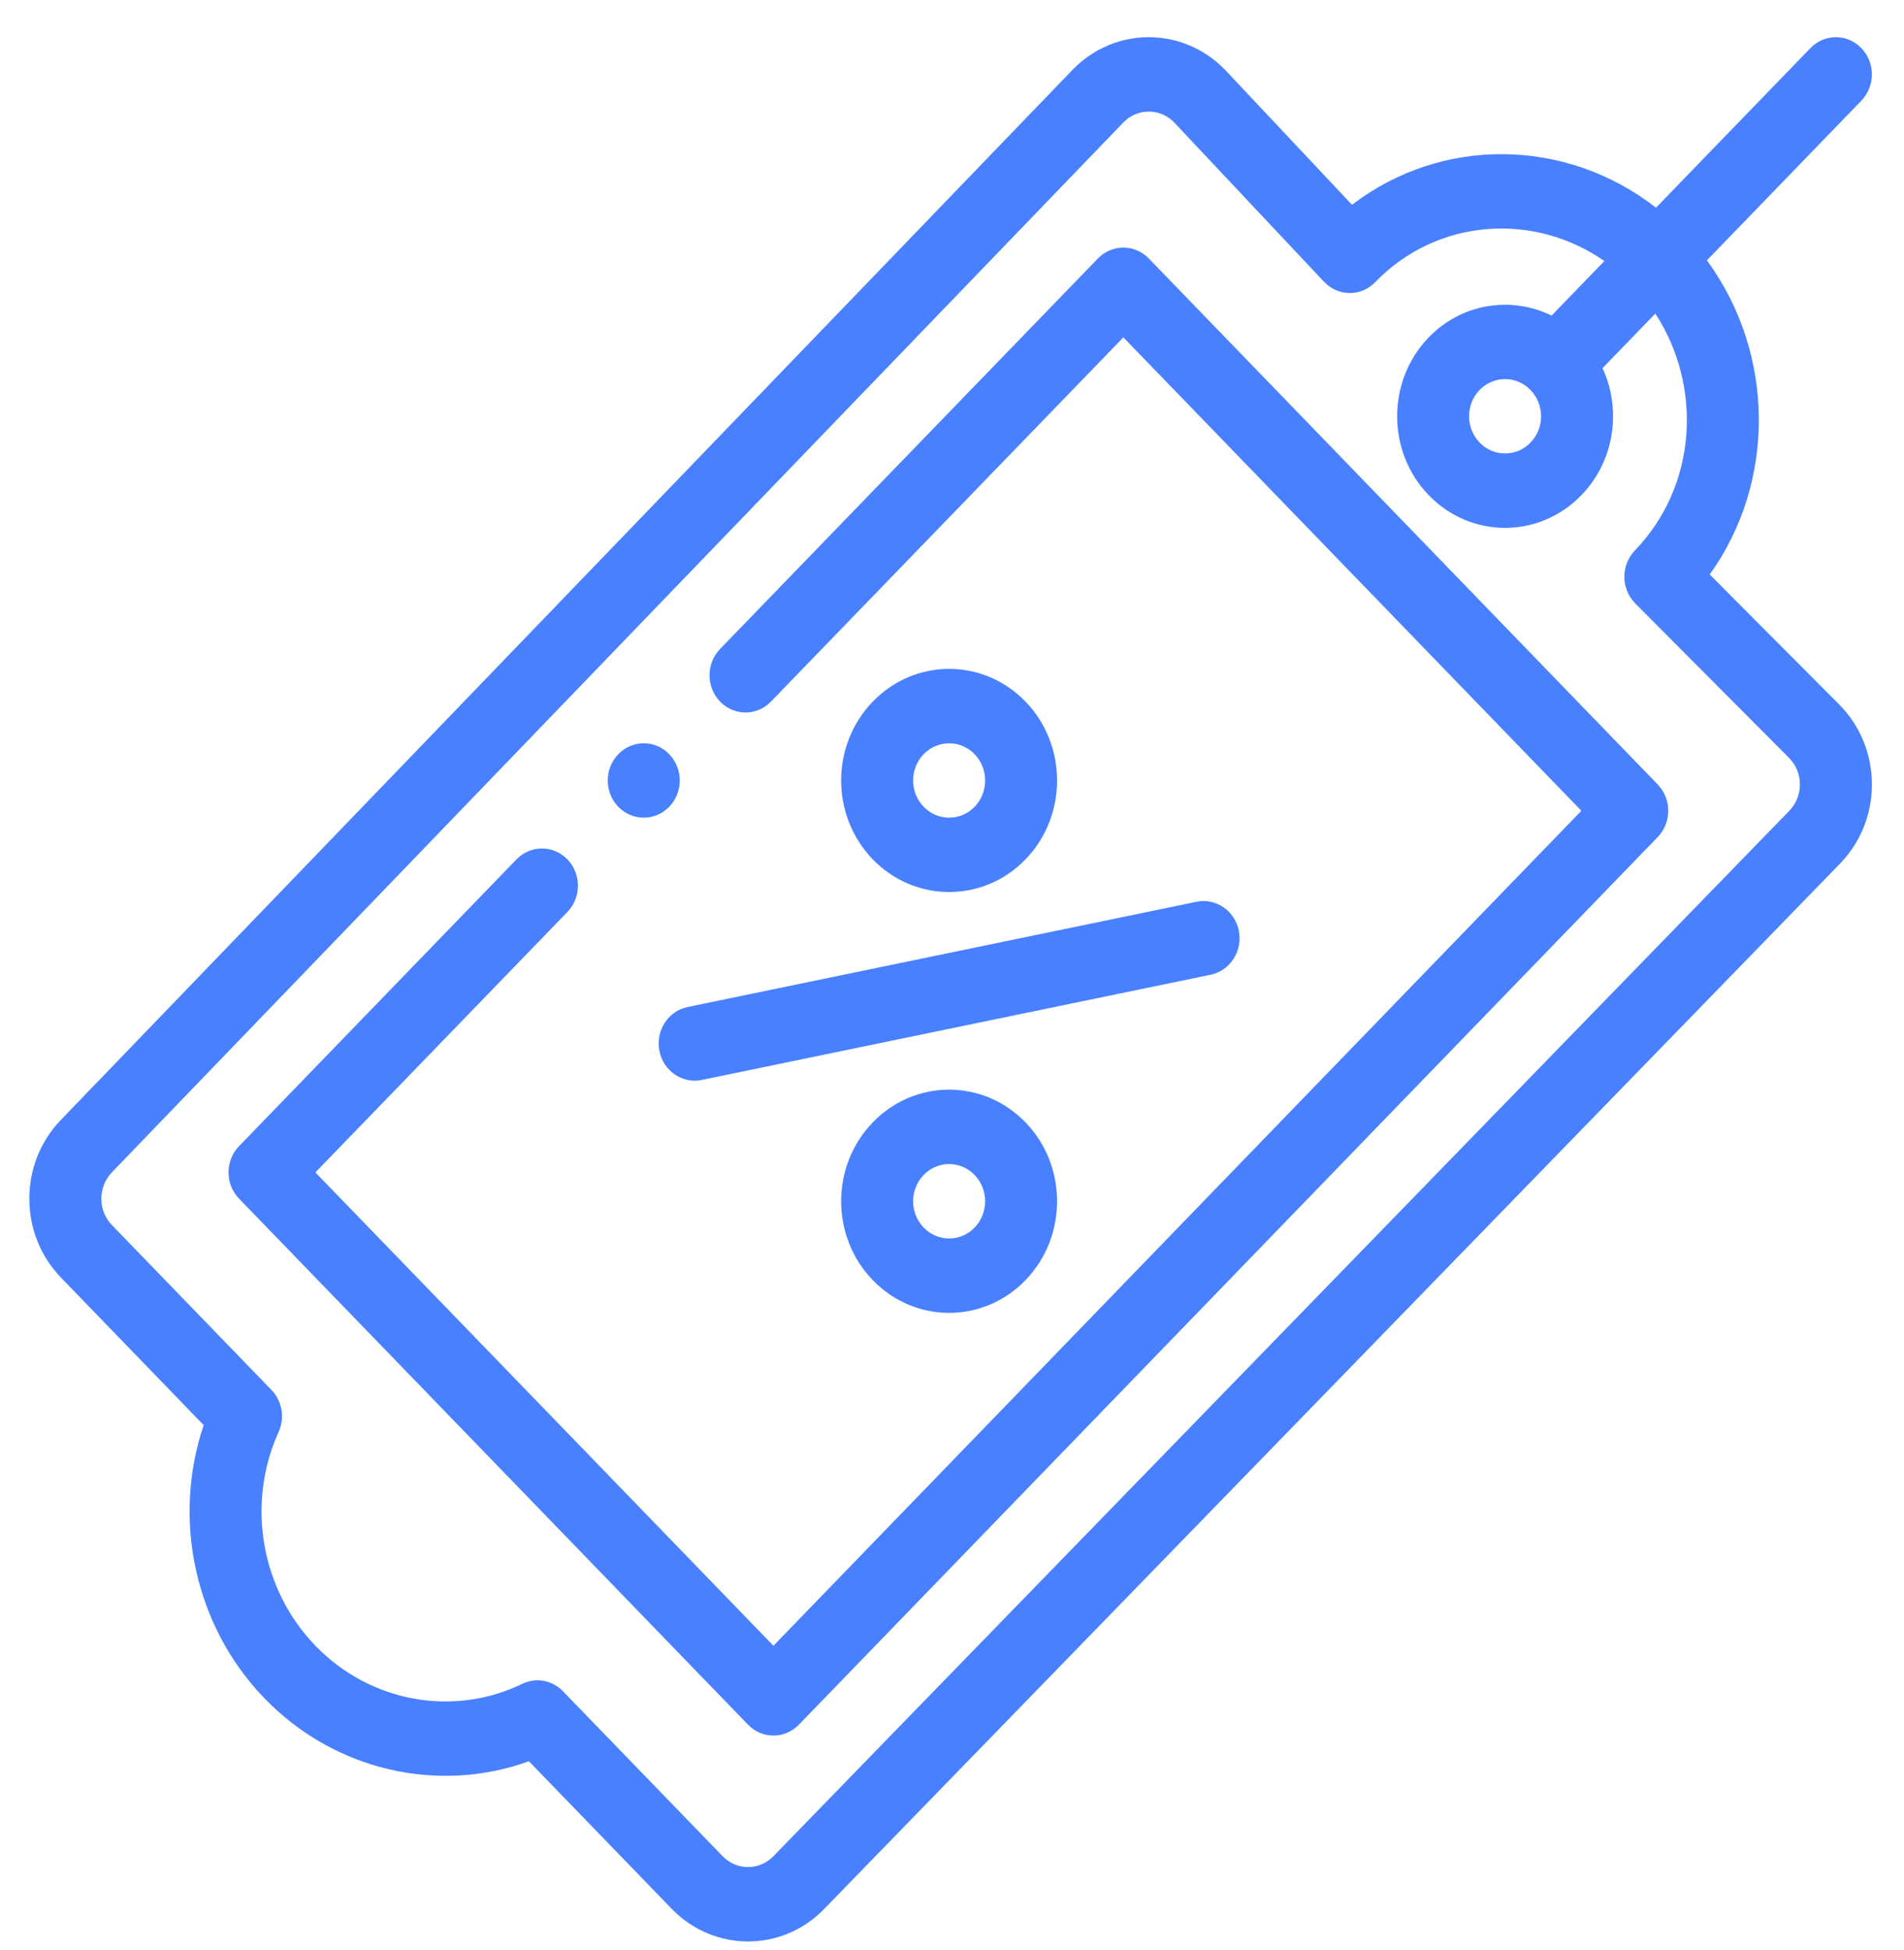 <svg width="42" height="43" viewBox="0 0 42 43" fill="none" xmlns="http://www.w3.org/2000/svg">
<g clip-path="url(#clip0)">
<path d="M14.762 17.794C15.072 17.473 15.072 16.954 14.762 16.634C14.452 16.313 13.95 16.313 13.639 16.634C13.329 16.954 13.329 17.473 13.639 17.794C13.95 18.114 14.452 18.114 14.762 17.794Z" fill="#4880FF"/>
<path d="M22.621 18.954C23.55 17.995 23.55 16.433 22.621 15.474C21.691 14.512 20.183 14.512 19.253 15.474C18.322 16.436 18.322 17.992 19.253 18.954C20.181 19.913 21.692 19.914 22.621 18.954ZM20.375 16.634C20.686 16.314 21.188 16.314 21.499 16.634C21.808 16.954 21.808 17.474 21.499 17.794C21.189 18.113 20.685 18.114 20.375 17.794C20.066 17.474 20.064 16.955 20.375 16.634Z" fill="#4880FF"/>
<path d="M19.253 24.754C18.322 25.716 18.322 27.273 19.253 28.235C20.183 29.196 21.69 29.197 22.621 28.235C23.55 27.275 23.55 25.713 22.621 24.754C21.691 23.793 20.183 23.792 19.253 24.754ZM21.499 27.075C21.188 27.395 20.686 27.395 20.375 27.075C20.066 26.755 20.064 26.235 20.375 25.914C20.686 25.593 21.188 25.594 21.499 25.914C21.808 26.234 21.808 26.755 21.499 27.075Z" fill="#4880FF"/>
<path d="M14.545 23.175C14.631 23.62 15.05 23.907 15.479 23.819L26.705 21.498C27.135 21.409 27.414 20.977 27.328 20.533C27.242 20.088 26.824 19.801 26.394 19.889L15.168 22.21C14.738 22.299 14.459 22.731 14.545 23.175Z" fill="#4880FF"/>
<path d="M24.78 5.461C24.569 5.461 24.367 5.547 24.218 5.701L15.884 14.313C15.574 14.634 15.574 15.153 15.884 15.474C16.194 15.794 16.697 15.794 17.006 15.474L24.78 7.441L34.883 17.882L17.061 36.298L6.957 25.858L12.516 20.114C12.826 19.794 12.826 19.274 12.516 18.954C12.206 18.634 11.703 18.634 11.393 18.954L5.274 25.278C4.963 25.598 4.963 26.117 5.274 26.438L16.5 38.038C16.81 38.359 17.312 38.359 17.623 38.038L36.567 18.462C36.877 18.142 36.877 17.622 36.567 17.302L25.341 5.701C25.192 5.547 24.99 5.461 24.78 5.461Z" fill="#4880FF"/>
<path d="M39.936 1.061L36.529 4.581C34.541 3.03 31.796 3.005 29.824 4.517L27.033 1.55C27.03 1.547 27.028 1.544 27.025 1.541C26.099 0.585 24.593 0.574 23.656 1.543L1.345 24.698C0.414 25.659 0.414 27.216 1.345 28.178L4.493 31.432C3.79 33.512 4.297 35.87 5.835 37.458C7.373 39.048 9.655 39.572 11.667 38.845L14.816 42.099C15.747 43.06 17.254 43.06 18.183 42.1L40.594 19.042C41.525 18.08 41.525 16.524 40.594 15.562C40.591 15.559 40.588 15.556 40.586 15.554L37.714 12.67C39.172 10.647 39.167 7.809 37.652 5.742L41.059 2.221C41.369 1.901 41.369 1.381 41.059 1.061C40.749 0.74 40.246 0.74 39.936 1.061ZM36.064 12.14C35.914 12.296 35.83 12.507 35.831 12.726C35.833 12.946 35.919 13.156 36.072 13.309L39.474 16.726C39.782 17.047 39.779 17.564 39.472 17.88L17.062 40.938C16.752 41.259 16.248 41.259 15.939 40.938L12.418 37.301C12.266 37.143 12.062 37.06 11.857 37.06C11.742 37.06 11.627 37.086 11.52 37.138C9.993 37.878 8.16 37.541 6.958 36.298C5.755 35.056 5.429 33.162 6.145 31.585C6.287 31.272 6.225 30.901 5.988 30.656L2.467 27.018C2.158 26.698 2.158 26.178 2.468 25.856L24.78 2.701C25.089 2.383 25.589 2.381 25.899 2.698L29.206 6.214C29.502 6.529 30.01 6.56 30.337 6.222C31.695 4.817 33.823 4.668 35.391 5.757L34.226 6.961C33.341 6.525 32.248 6.685 31.516 7.441C30.587 8.401 30.587 9.962 31.516 10.921C32.446 11.883 33.953 11.883 34.884 10.921C35.633 10.148 35.764 9.013 35.35 8.12L36.514 6.917C37.561 8.518 37.44 10.718 36.064 12.14ZM33.761 8.601C34.071 8.921 34.073 9.44 33.761 9.761C33.451 10.082 32.949 10.082 32.639 9.761C32.329 9.441 32.329 8.921 32.638 8.601C32.948 8.281 33.452 8.281 33.761 8.601Z" fill="#4880FF"/>
</g>
<defs>
<clipPath id="clip0">
<rect x="0.646" y="0.82" width="40.645" height="42" fill="white"/>
</clipPath>
</defs>
</svg>
